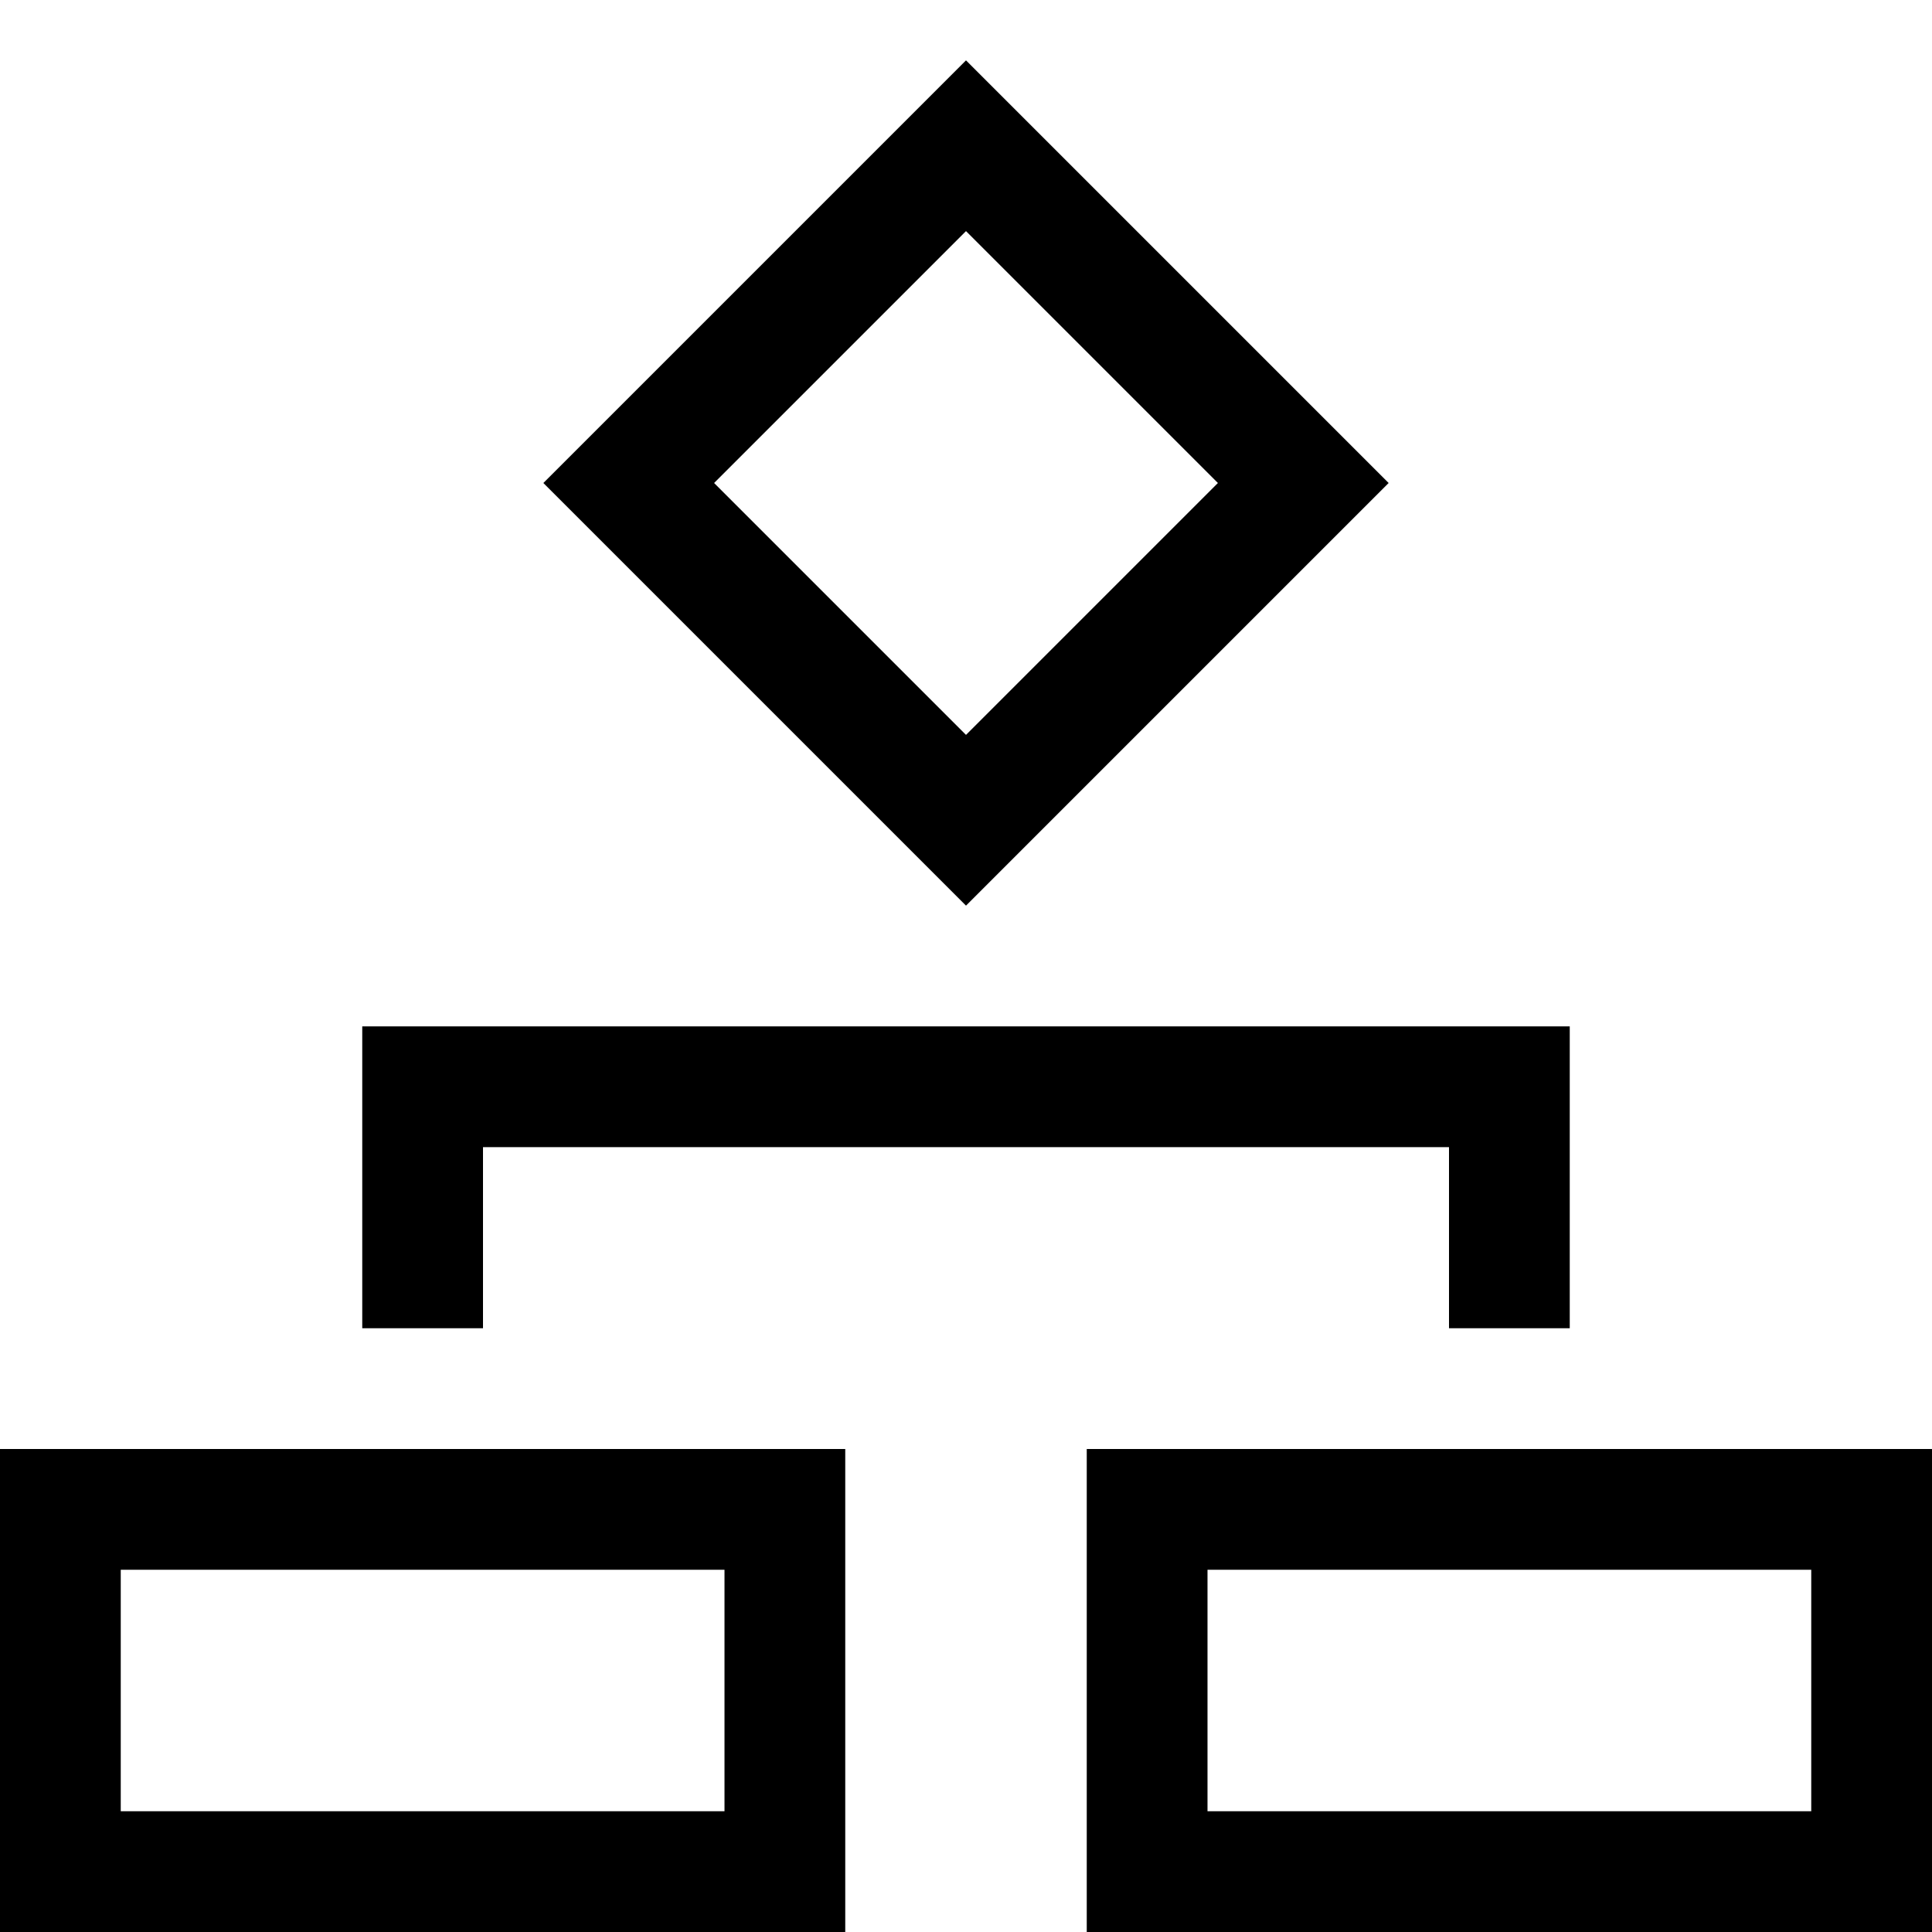 <svg viewBox="0 0 32 32" xmlns="http://www.w3.org/2000/svg"><path d="m26 22h-2v-3h-16v3h-2v-5h20zm-14 4h-10v4h10zm2-2v8h-14v-8zm16 2h-10v4h10zm2-2v8h-14v-8zm-16-20.172-4.172 4.172 4.172 4.172 4.172-4.172zm0-2.828 7 7-7 7-7-7z"/></svg>